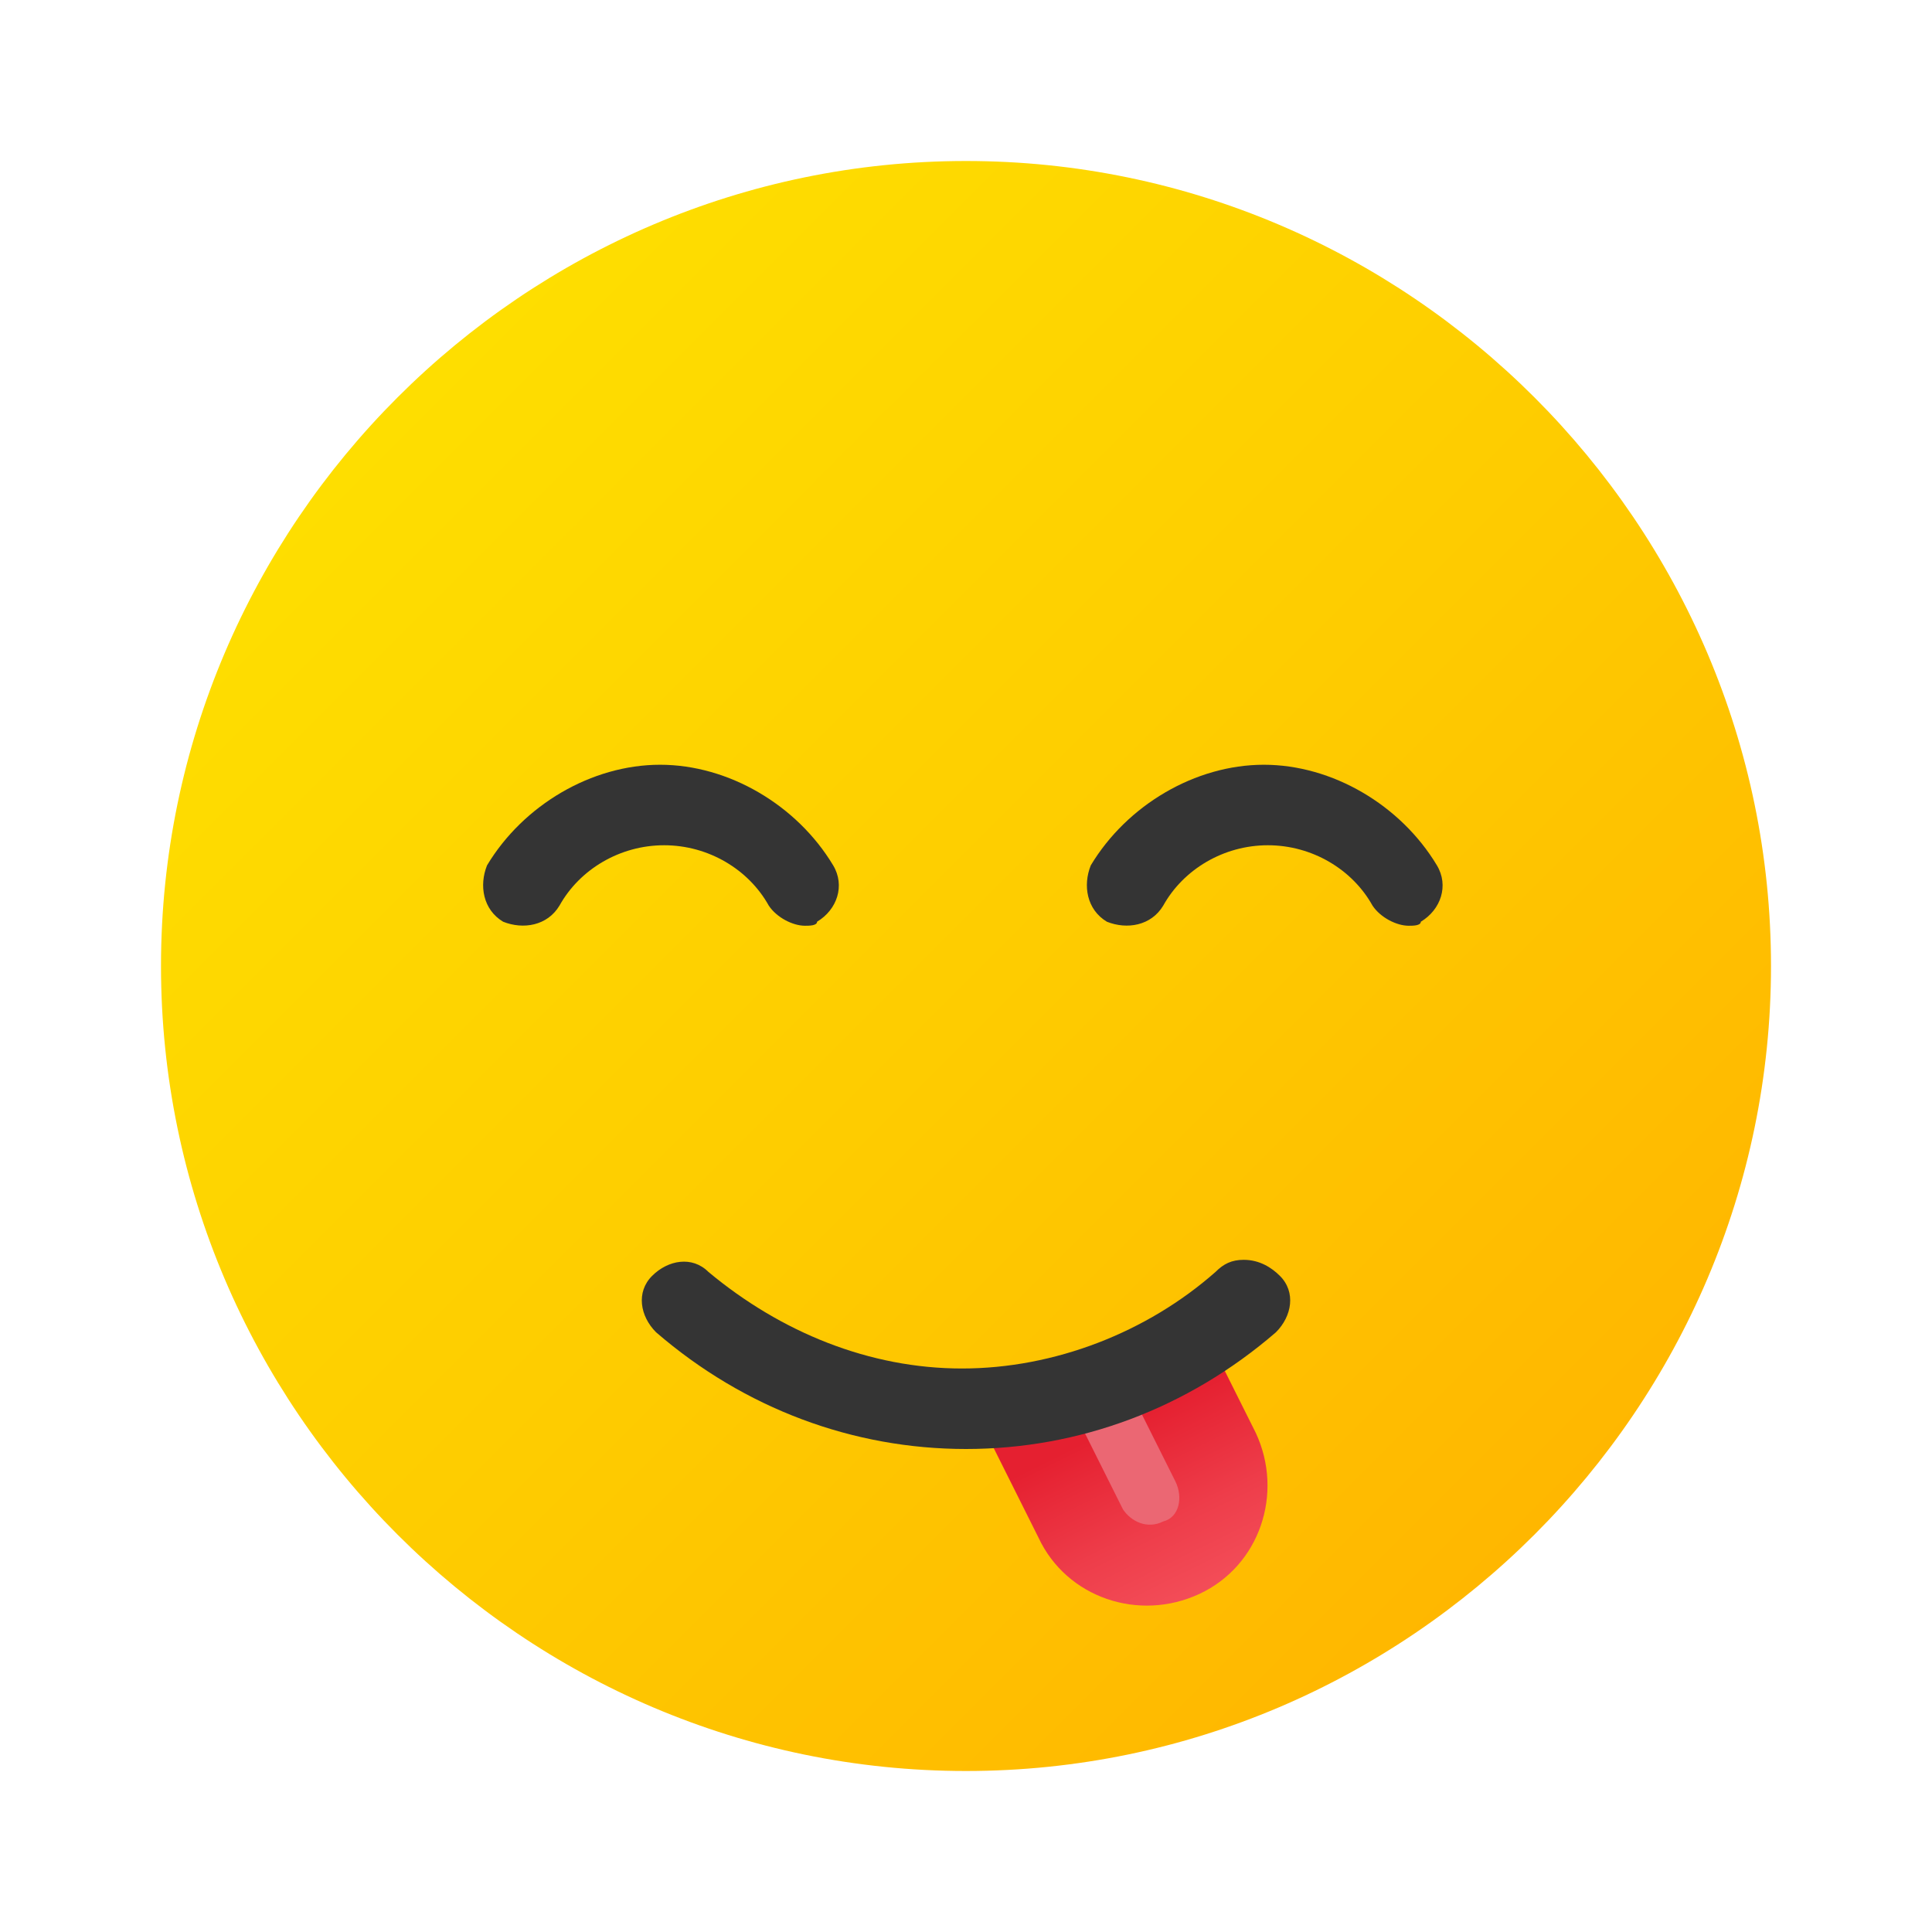 <svg xmlns="http://www.w3.org/2000/svg" id="Layer_1" x="0" y="0" version="1.1" viewBox="0 0 48 48" xml:space="preserve"><linearGradient id="SVGID_1_" x1="-801.969" x2="-773.89" y1="-160.031" y2="-188.11" gradientTransform="rotate(90 -481 331)" gradientUnits="userSpaceOnUse"><stop offset="0" stop-color="#fede00"/><stop offset=".519" stop-color="#fecc00"/><stop offset="1" stop-color="#ffb700"/></linearGradient><path fill="url(#SVGID_1_)" d="M24,44c11,0,20-9,20-20S35,4,24,4S4,13,4,24S13,44,24,44z"/><linearGradient id="SVGID_2_" x1="28.406" x2="28.406" y1="41.915" y2="36.996" gradientTransform="rotate(-26.324 24.723 37.71)" gradientUnits="userSpaceOnUse"><stop offset="0" stop-color="#f44f5a"/><stop offset=".443" stop-color="#ee3d4a"/><stop offset="1" stop-color="#e52030"/></linearGradient><path fill="url(#SVGID_2_)" d="M29.8,39.6L29.8,39.6c-1.5,0.7-3.3,0.1-4-1.4l-1.5-3l2.6-0.9l3-1.3l1.3,2.6C31.9,37.1,31.3,38.9,29.8,39.6z"/><path fill="#eb6773" d="M28.9,37.8L28.9,37.8c-0.4,0.2-0.8,0-1-0.3l-1.1-2.2c-0.2-0.4,0-0.8,0.3-1h0c0.4-0.2,0.8,0,1,0.3l1.1,2.2 C29.4,37.2,29.3,37.7,28.9,37.8z"/><path fill="#343434" d="M31.8,31.7c0.4,0.4,0.3,1-0.1,1.4C29.5,35,26.8,36,24,36s-5.5-1-7.7-2.9c-0.4-0.4-0.5-1-0.1-1.4	c0.4-0.4,1-0.5,1.4-0.1c1.8,1.5,4,2.4,6.3,2.4s4.6-0.9,6.3-2.4c0.2-0.2,0.4-0.3,0.7-0.3C31.3,31.3,31.6,31.5,31.8,31.7z"/><path fill="#343434" d="M20,23c-0.3,0-0.7-0.2-0.9-0.5c-0.5-0.9-1.5-1.5-2.6-1.5s-2.1,0.6-2.6,1.5c-0.3,0.5-0.9,0.6-1.4,0.4 c-0.5-0.3-0.6-0.9-0.4-1.4c0.9-1.5,2.6-2.5,4.3-2.5s3.4,1,4.3,2.5c0.3,0.5,0.1,1.1-0.4,1.4C20.3,23,20.1,23,20,23z"/><path fill="#343434" d="M35,23c-0.3,0-0.7-0.2-0.9-0.5c-0.5-0.9-1.5-1.5-2.6-1.5s-2.1,0.6-2.6,1.5c-0.3,0.5-0.9,0.6-1.4,0.4 c-0.5-0.3-0.6-0.9-0.4-1.4c0.9-1.5,2.6-2.5,4.3-2.5s3.4,1,4.3,2.5c0.3,0.5,0.1,1.1-0.4,1.4C35.3,23,35.1,23,35,23z"/></svg>